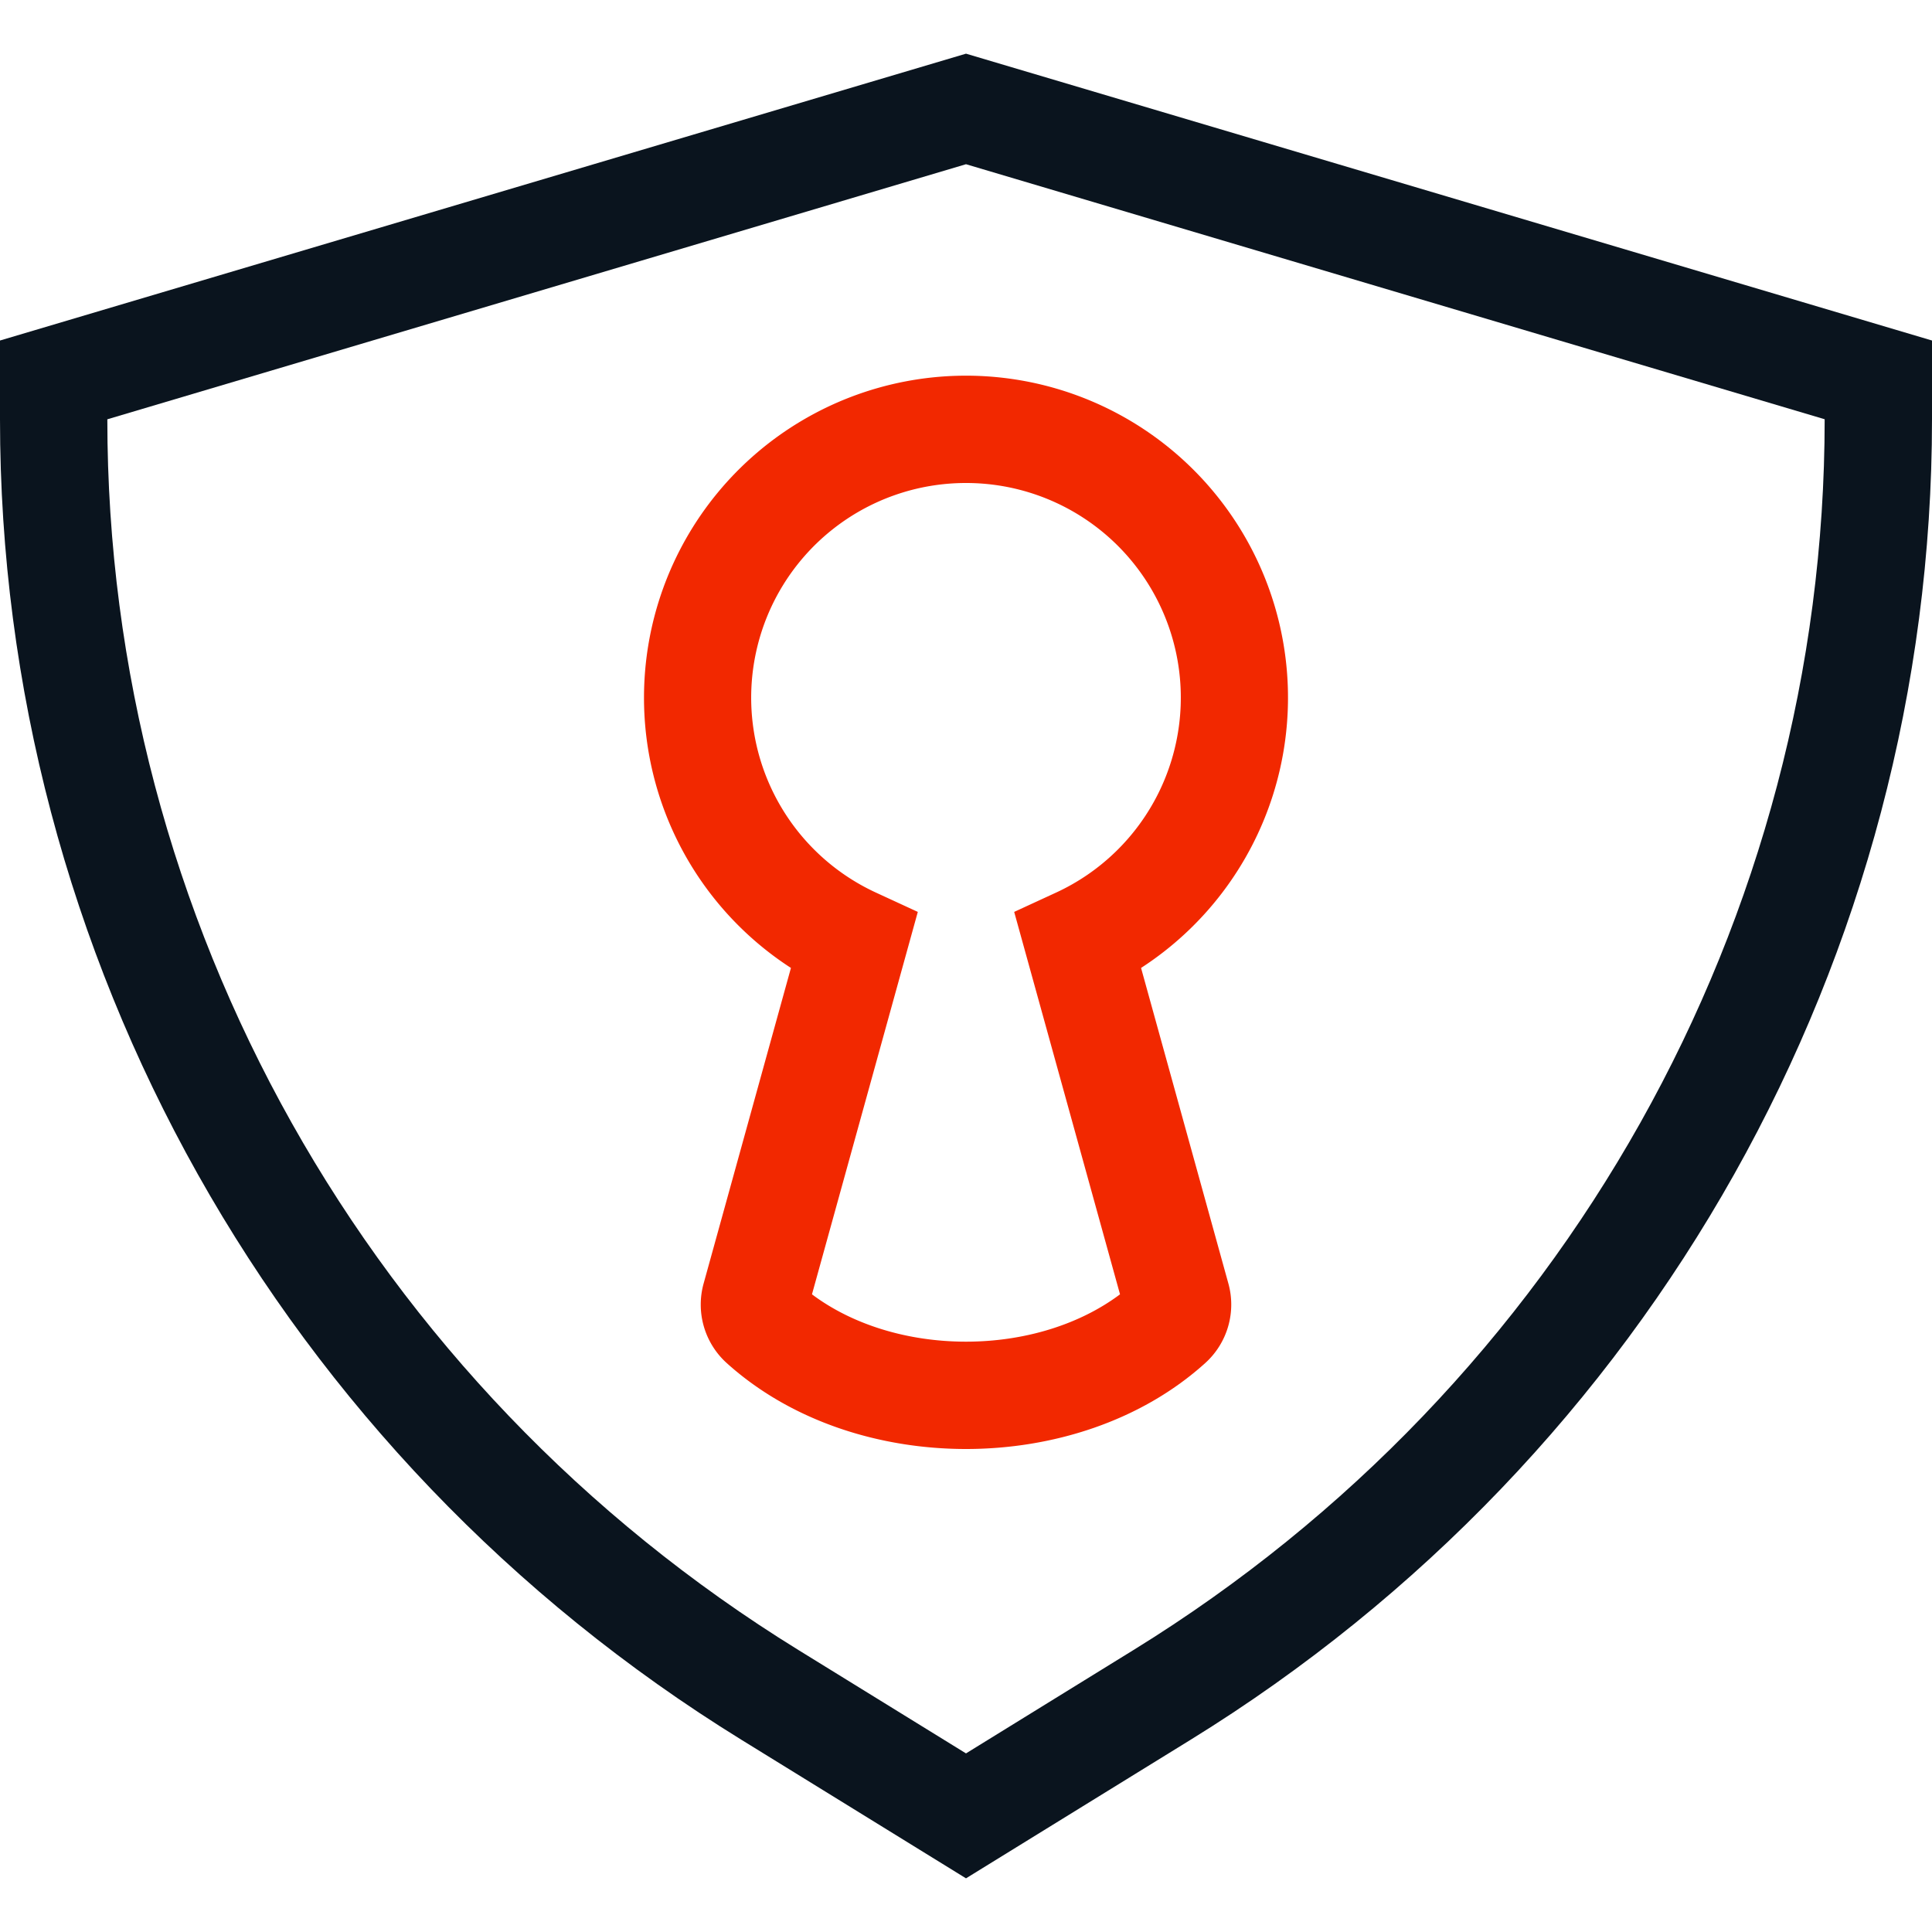 <svg width="36" height="36" viewBox="0 0 36 36" fill="none" xmlns="http://www.w3.org/2000/svg"><path fill-rule="evenodd" clip-rule="evenodd" d="M0 6.345 18 1l18 5.345v1.468c0 10.005-5.222 19.304-13.818 24.607L18 35l-4.182-2.58C5.222 27.117 0 17.818 0 7.813V6.345zm18 26.327-3.122-1.926C6.867 25.804 2 17.137 2 7.813L18 3.06l16 4.752c0 9.324-4.867 17.991-12.878 22.933L18 32.672z" fill="#0A141E"/><path fill-rule="evenodd" clip-rule="evenodd" d="M18 9a4 4 0 0 0-1.67 7.636l.772.356-1.972 7.126c.76.57 1.791.882 2.87.882 1.079 0 2.11-.313 2.87-.882l-1.972-7.126.772-.356A4 4 0 0 0 18 9zm-6 4a6 6 0 1 1 9.262 5.036l1.625 5.873a1.468 1.468 0 0 1-.422 1.483C21.253 26.49 19.598 27 18 27s-3.253-.51-4.466-1.608a1.468 1.468 0 0 1-.421-1.483l1.625-5.873A5.995 5.995 0 0 1 12 13z" fill="#F22800"/></svg>